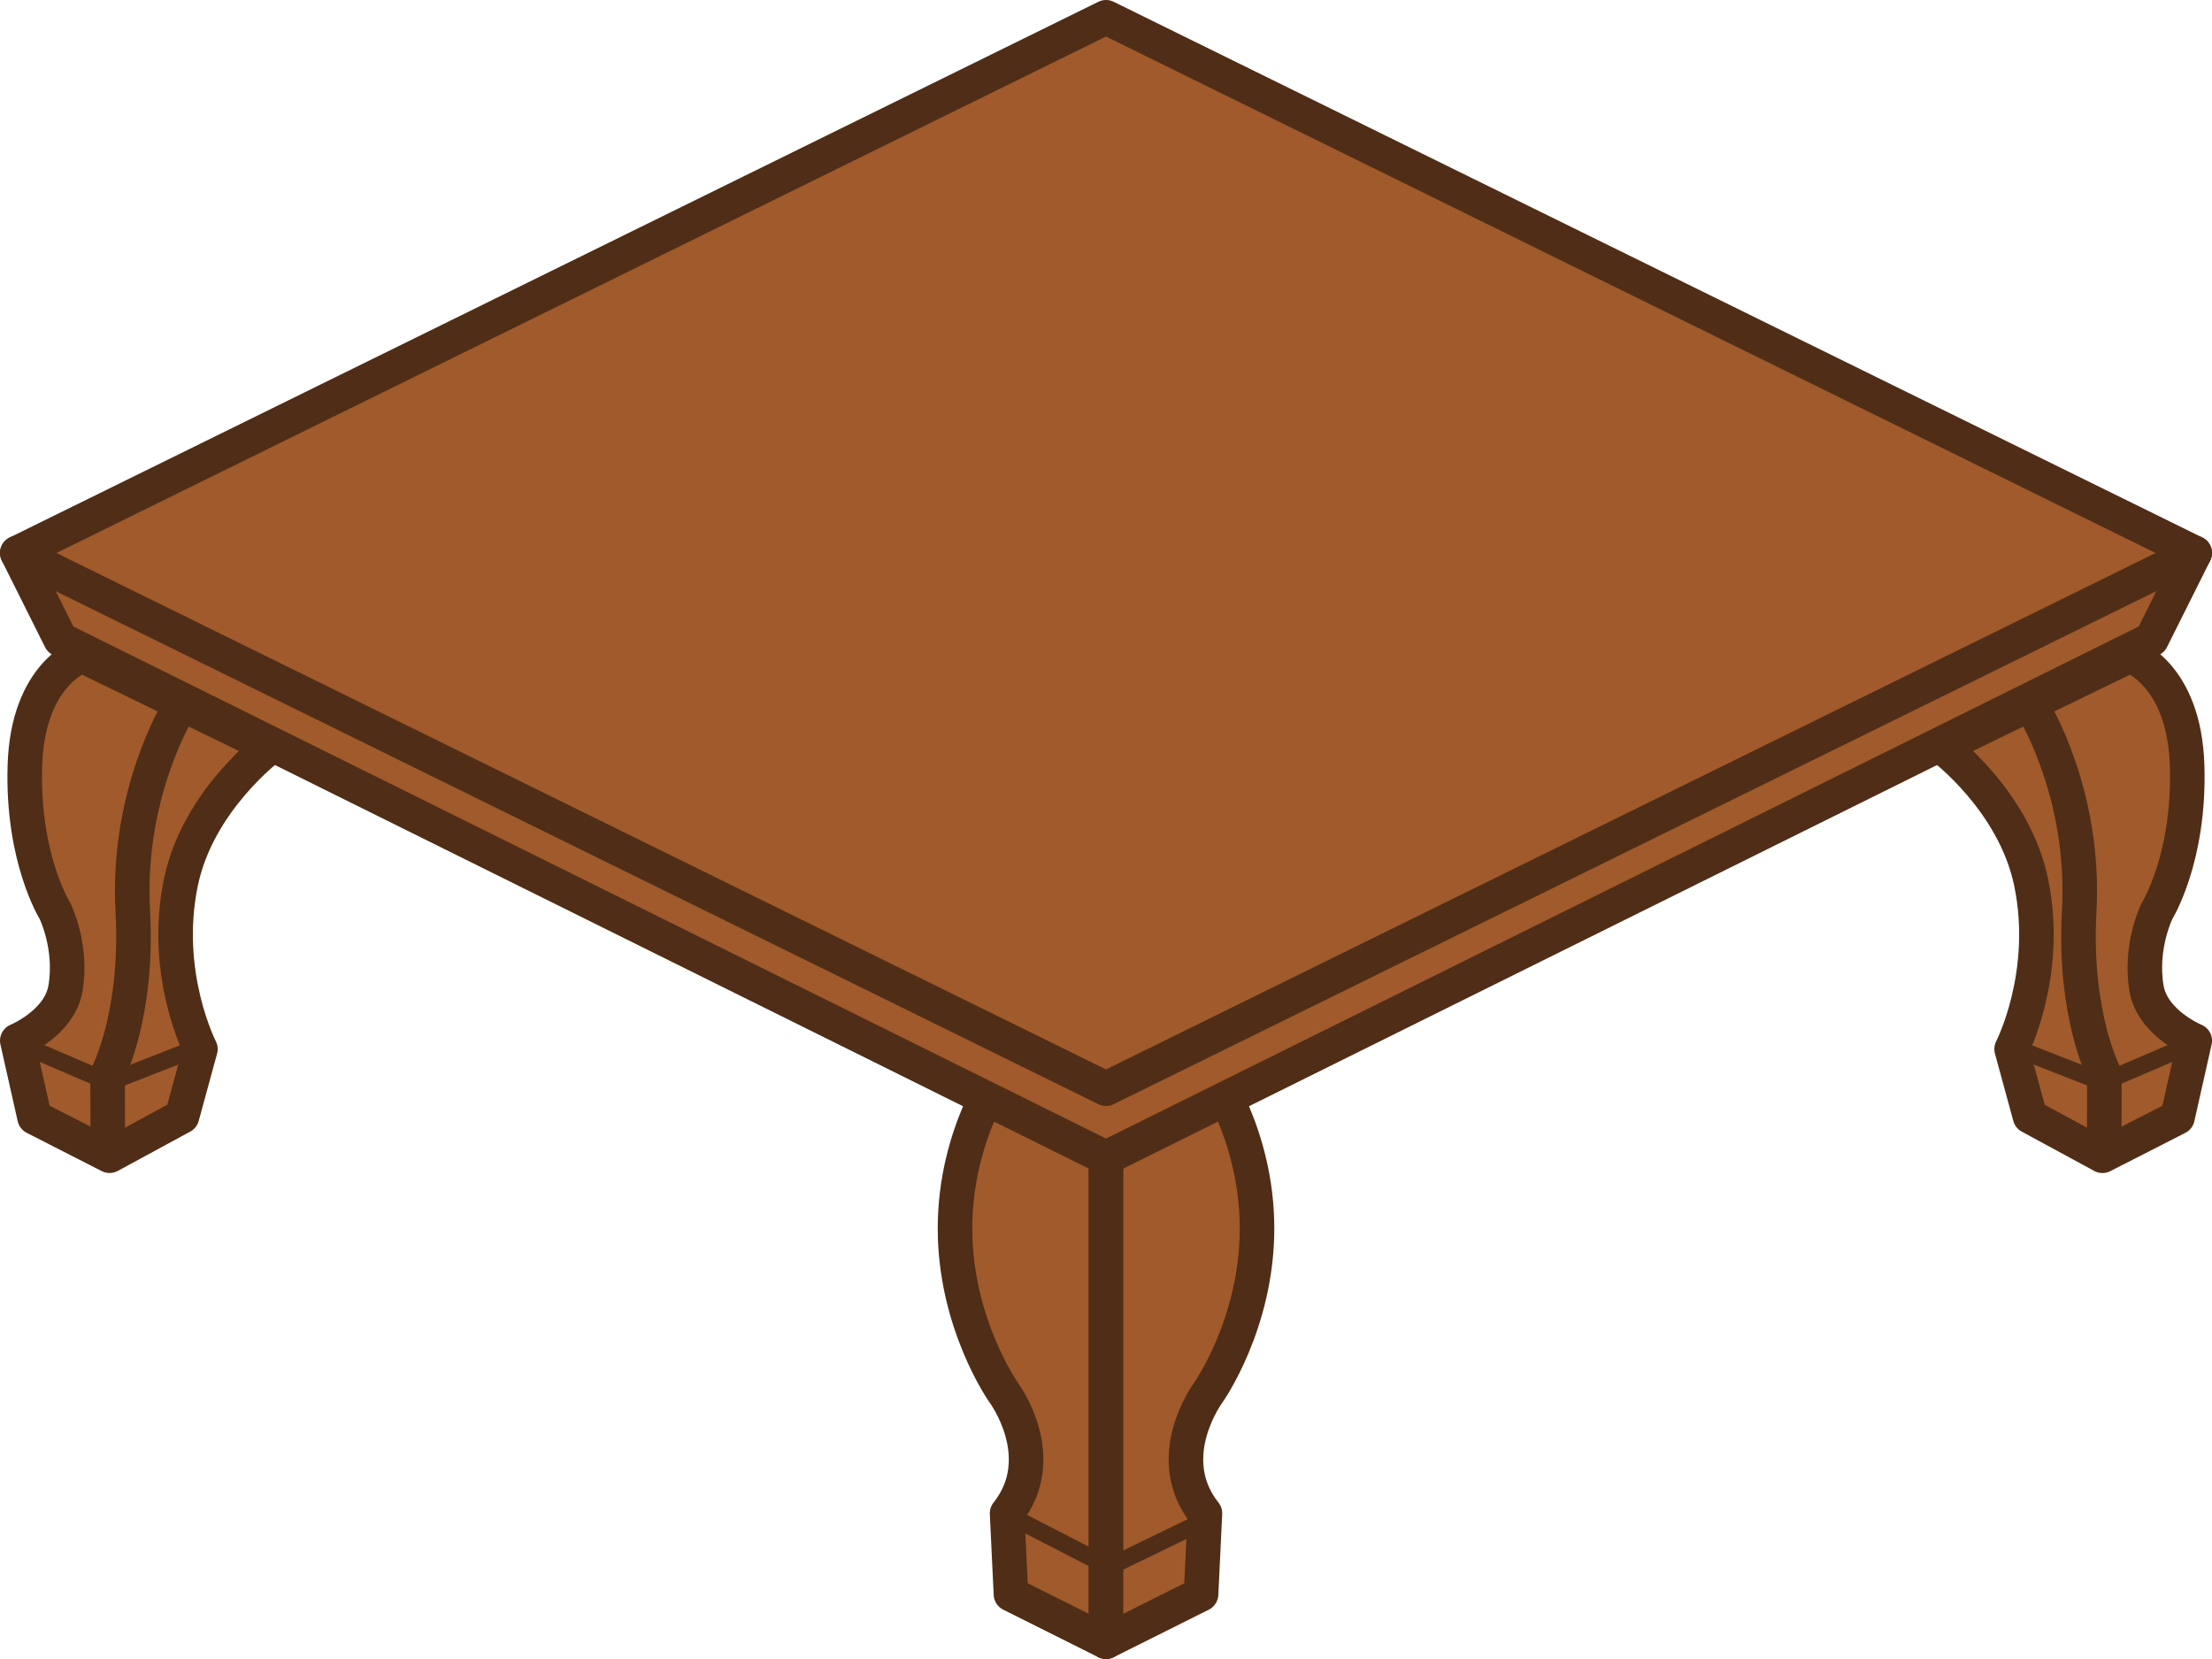 <?xml version="1.0" encoding="UTF-8" standalone="no"?>
<!-- Created with Inkscape (http://www.inkscape.org/) -->

<svg
   width="256"
   height="192"
   viewBox="0 0 67.733 50.8"
   version="1.1"
   id="svg5"
   inkscape:version="1.1.2 (0a00cf5339, 2022-02-04)"
   sodipodi:docname="table1.svg"
   inkscape:export-filename="/home/victor/Projects/cogmura/data/img/block/table1.png"
   inkscape:export-xdpi="96"
   inkscape:export-ydpi="96"
   xmlns:inkscape="http://www.inkscape.org/namespaces/inkscape"
   xmlns:sodipodi="http://sodipodi.sourceforge.net/DTD/sodipodi-0.dtd"
   xmlns="http://www.w3.org/2000/svg"
   xmlns:svg="http://www.w3.org/2000/svg">
  <sodipodi:namedview
     id="namedview7"
     pagecolor="#ffffff"
     bordercolor="#666666"
     borderopacity="1.0"
     inkscape:pageshadow="2"
     inkscape:pageopacity="0.0"
     inkscape:pagecheckerboard="true"
     inkscape:document-units="px"
     showgrid="false"
     units="px"
     width="100px"
     inkscape:zoom="1"
     inkscape:cx="94"
     inkscape:cy="106"
     inkscape:window-width="1920"
     inkscape:window-height="1012"
     inkscape:window-x="0"
     inkscape:window-y="0"
     inkscape:window-maximized="1"
     inkscape:current-layer="layer1"
     inkscape:snap-global="false" />
  <defs
     id="defs2" />
  <g
     inkscape:label="Layer 1"
     inkscape:groupmode="layer"
     id="layer1">
    <path
       style="fill:#a05a2c;stroke:#502d16;stroke-width:1.058;stroke-linecap:round;stroke-linejoin:round"
       d="m 30.726,32.697 c 0,0 -1.483,2 -1.483,4.919 0,2.918 1.489,5.021 1.489,5.021 0,0 1.474,1.976 0.106,3.702 l 0.118,2.477 2.91,1.455 V 33.867 Z"
       id="path7501"
       sodipodi:nodetypes="cscccccc" />
    <path
       style="fill:#a05a2c;stroke:#502d16;stroke-width:1.058;stroke-linecap:round;stroke-linejoin:round"
       d="m 37.008,32.697 c 0,0 1.483,2 1.483,4.919 0,2.918 -1.489,5.021 -1.489,5.021 0,0 -1.474,1.976 -0.106,3.702 l -0.118,2.477 -2.91,1.455 V 33.867 Z"
       id="path8704"
       sodipodi:nodetypes="cscccccc" />
    <path
       style="fill:#a05a2c;stroke:#502d16;stroke-width:1.058;stroke-linecap:round;stroke-linejoin:round"
       d="m 0.529,16.933 1.323,2.646 32.015,15.875 32.015,-15.875 1.323,-2.646 z"
       id="path6945"
       sodipodi:nodetypes="cccccc" />
    <path
       style="fill:#a05a2c;stroke:#502d16;stroke-width:1.058;stroke-linecap:round;stroke-linejoin:round"
       d="M 33.867,0.529 0.529,16.933 33.867,33.337 67.204,16.933 Z"
       id="path6199"
       sodipodi:nodetypes="ccccc" />
    <path
       style="fill:none;stroke:#502d16;stroke-width:0.529;stroke-linecap:round;stroke-linejoin:round;stroke-miterlimit:4;stroke-dasharray:none"
       d="m 30.9,46.403 3.063,1.576 3.009,-1.46"
       id="path2562" />
    <path
       style="fill:#a05a2c;stroke:#502d16;stroke-width:1.058;stroke-linecap:round;stroke-linejoin:round;stroke-miterlimit:4;stroke-dasharray:none"
       d="m 2.51,20.07 c 0,0 -1.664,0.547 -1.749,3.38 -0.086,2.833 0.921,4.442 0.921,4.442 0,0 0.541,1.078 0.323,2.37 C 1.825,31.334 0.529,31.866 0.529,31.866 l 0.529,2.351 2.297,1.172 2.219,-1.204 0.563,-2.063 c 0,0 -1.184,-2.293 -0.596,-5.114 0.52,-2.5 2.725,-4.139 2.725,-4.139 z"
       id="path3125"
       sodipodi:nodetypes="cscscccccscc" />
    <path
       style="fill:#a05a2c;stroke:#502d16;stroke-width:1.058;stroke-linecap:round;stroke-linejoin:round"
       d="m 5.442,21.767 c 0,0 -1.574,2.559 -1.376,6.136 0.176,3.189 -0.771,4.986 -0.771,4.986 l 0.005,2.313"
       id="path2454"
       sodipodi:nodetypes="cscc" />
    <path
       style="fill:none;stroke:#502d16;stroke-width:0.529;stroke-linecap:round;stroke-linejoin:round;stroke-miterlimit:4;stroke-dasharray:none"
       d="m 0.684,32.001 2.661,1.14 2.679,-1.05"
       id="path2876" />
    <path
       style="fill:#a05a2c;stroke:#502d16;stroke-width:1.058;stroke-linecap:round;stroke-linejoin:round;stroke-miterlimit:4;stroke-dasharray:none"
       d="m 65.223,20.07 c 0,0 1.664,0.547 1.749,3.38 0.086,2.833 -0.921,4.442 -0.921,4.442 0,0 -0.541,1.078 -0.323,2.37 0.181,1.073 1.477,1.605 1.477,1.605 l -0.529,2.351 -2.297,1.172 -2.219,-1.204 -0.563,-2.063 c 0,0 1.184,-2.293 0.596,-5.114 C 61.672,24.509 59.467,22.869 59.467,22.869 Z"
       id="path3201"
       sodipodi:nodetypes="cscscccccscc" />
    <path
       style="fill:#a05a2c;stroke:#502d16;stroke-width:1.058;stroke-linecap:round;stroke-linejoin:round"
       d="m 62.291,21.767 c 0,0 1.574,2.559 1.376,6.136 -0.176,3.189 0.771,4.986 0.771,4.986 l -0.005,2.313"
       id="path3203"
       sodipodi:nodetypes="cscc" />
    <path
       style="fill:none;stroke:#502d16;stroke-width:0.529;stroke-linecap:round;stroke-linejoin:round;stroke-miterlimit:4;stroke-dasharray:none"
       d="m 67.05,32.001 -2.661,1.14 -2.679,-1.05"
       id="path3205" />
  </g>
</svg>
